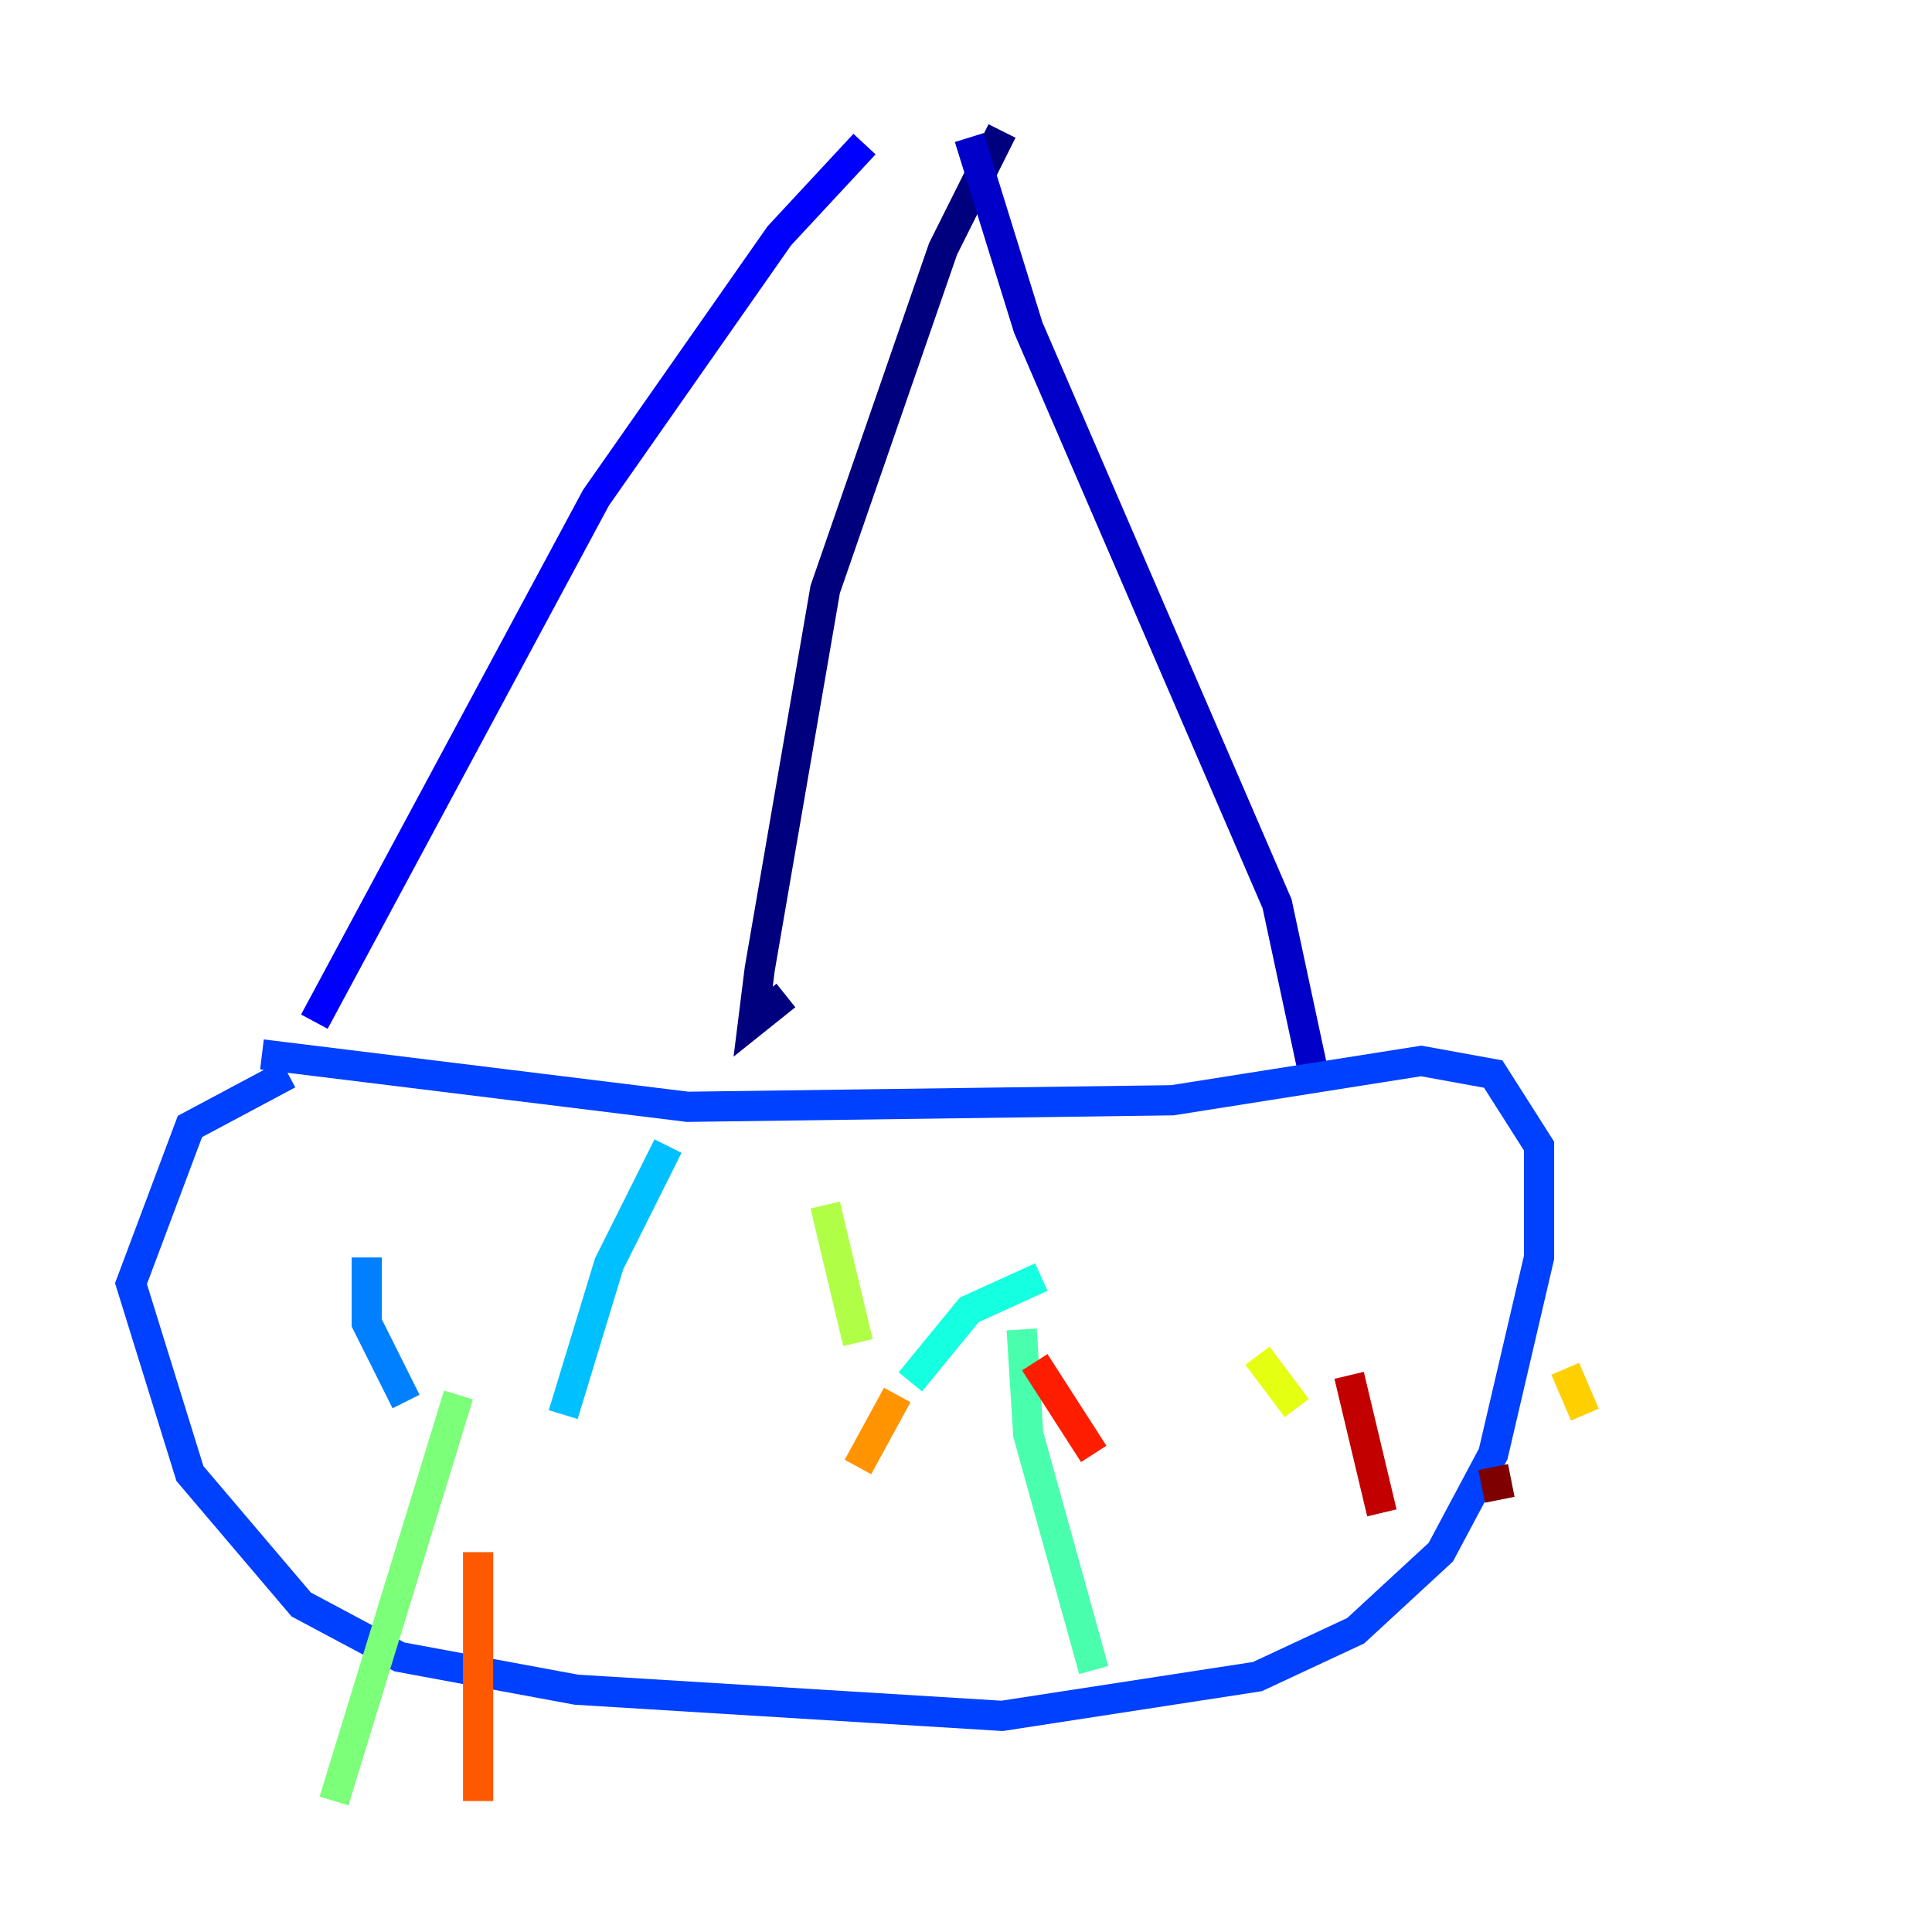 <?xml version="1.0" encoding="utf-8" ?>
<svg baseProfile="tiny" height="128" version="1.2" viewBox="0,0,128,128" width="128" xmlns="http://www.w3.org/2000/svg" xmlns:ev="http://www.w3.org/2001/xml-events" xmlns:xlink="http://www.w3.org/1999/xlink"><defs /><polyline fill="none" points="66.386,8.678 62.481,16.488 54.671,39.051 50.332,64.217 49.898,67.688 52.068,65.953" stroke="#00007f" stroke-width="2" /><polyline fill="none" points="64.217,9.112 68.122,21.695 84.61,59.878 87.214,72.027" stroke="#0000c8" stroke-width="2" /><polyline fill="none" points="57.275,9.546 51.634,15.62 39.485,32.976 20.827,67.688" stroke="#0000ff" stroke-width="2" /><polyline fill="none" points="17.356,69.858 45.559,73.329 77.668,72.895 94.156,70.291 98.929,71.159 101.966,75.932 101.966,83.308 98.929,96.325 95.458,102.834 89.817,108.041 83.308,111.078 66.386,113.681 38.183,111.946 26.468,109.776 19.959,106.305 12.583,97.627 8.678,85.044 12.583,74.63 19.091,71.159" stroke="#0040ff" stroke-width="2" /><polyline fill="none" points="26.902,92.854 24.298,87.647 24.298,83.308" stroke="#0080ff" stroke-width="2" /><polyline fill="none" points="37.315,93.722 40.352,83.742 44.258,75.932" stroke="#00c0ff" stroke-width="2" /><polyline fill="none" points="60.312,91.552 64.217,86.78 68.99,84.61" stroke="#15ffe1" stroke-width="2" /><polyline fill="none" points="67.688,88.081 68.122,95.024 72.461,110.644" stroke="#49ffad" stroke-width="2" /><polyline fill="none" points="30.373,92.42 22.129,119.322" stroke="#7cff79" stroke-width="2" /><polyline fill="none" points="54.671,79.837 56.841,88.949" stroke="#b0ff46" stroke-width="2" /><polyline fill="none" points="83.308,89.817 85.912,93.288" stroke="#e4ff12" stroke-width="2" /><polyline fill="none" points="103.702,90.685 105.003,93.722" stroke="#ffcf00" stroke-width="2" /><polyline fill="none" points="59.444,92.42 56.841,97.193" stroke="#ff9400" stroke-width="2" /><polyline fill="none" points="31.675,102.834 31.675,119.322" stroke="#ff5900" stroke-width="2" /><polyline fill="none" points="68.556,90.251 72.461,96.325" stroke="#ff1d00" stroke-width="2" /><polyline fill="none" points="89.383,91.119 91.552,100.231" stroke="#c30000" stroke-width="2" /><polyline fill="none" points="98.929,97.193 99.363,99.363" stroke="#7f0000" stroke-width="2" /></svg>